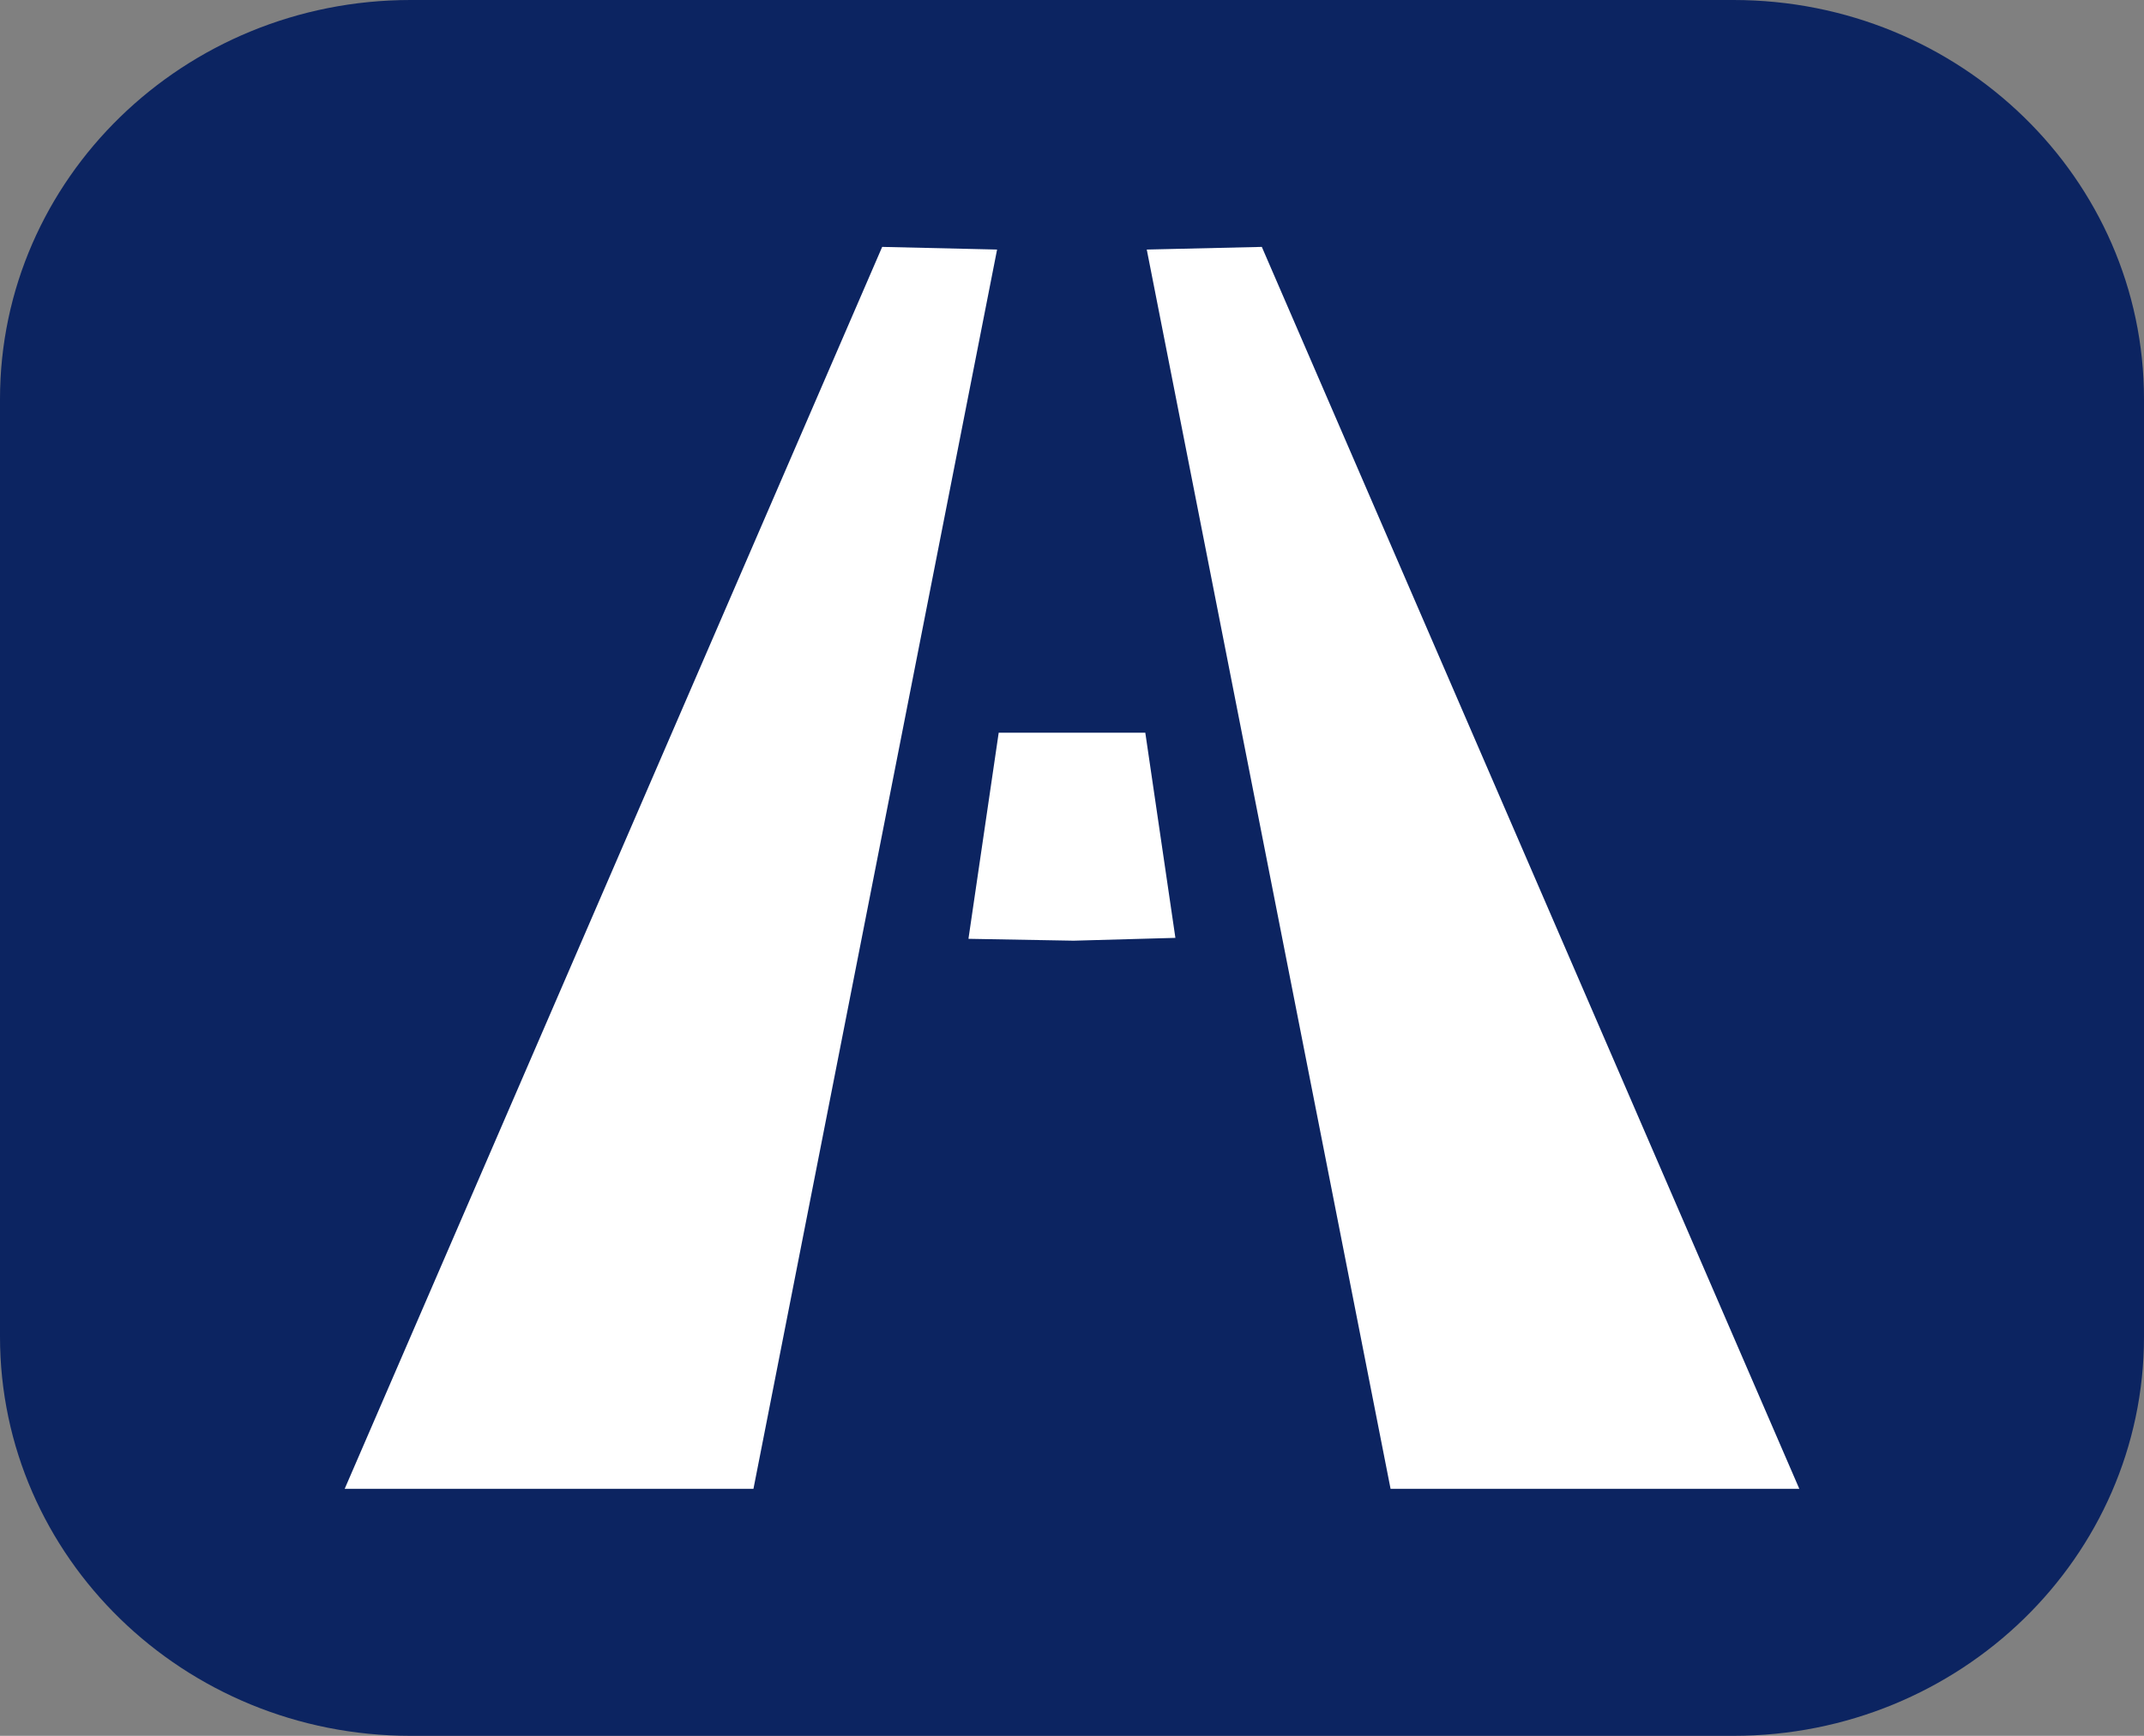 <svg width="84" height="68" viewBox="0 0 84 68" fill="none" xmlns="http://www.w3.org/2000/svg">
<rect x="0" y="0" width="84" height="68" fill="#808080" stroke="none"/>
<g clip-path="url(#clip0_109_152)">
<path d="M67.916 0H16.084C7.201 0 0 7.001 0 15.636V52.364C0 60.999 7.201 68 16.084 68H67.916C76.799 68 84 60.999 84 52.364V15.636C84 7.001 76.799 0 67.916 0Z" fill="#0C2461"/>
<path d="M39.065 9.776L34.563 9.672L13.505 58.322H29.52L39.065 9.776Z" fill="white"/>
<path d="M44.929 9.776L49.437 9.672L70.495 58.322H54.481L44.929 9.776Z" fill="white"/>
<path d="M44.872 28.704H41.997H39.128L37.943 36.777L42.028 36.85H42.085L46.051 36.74L44.872 28.704Z" fill="white"/>
</g>
<defs>
<clipPath id="clip0_109_152">
<rect width="84" height="68" fill="white"/>
</clipPath>
</defs>
</svg>
